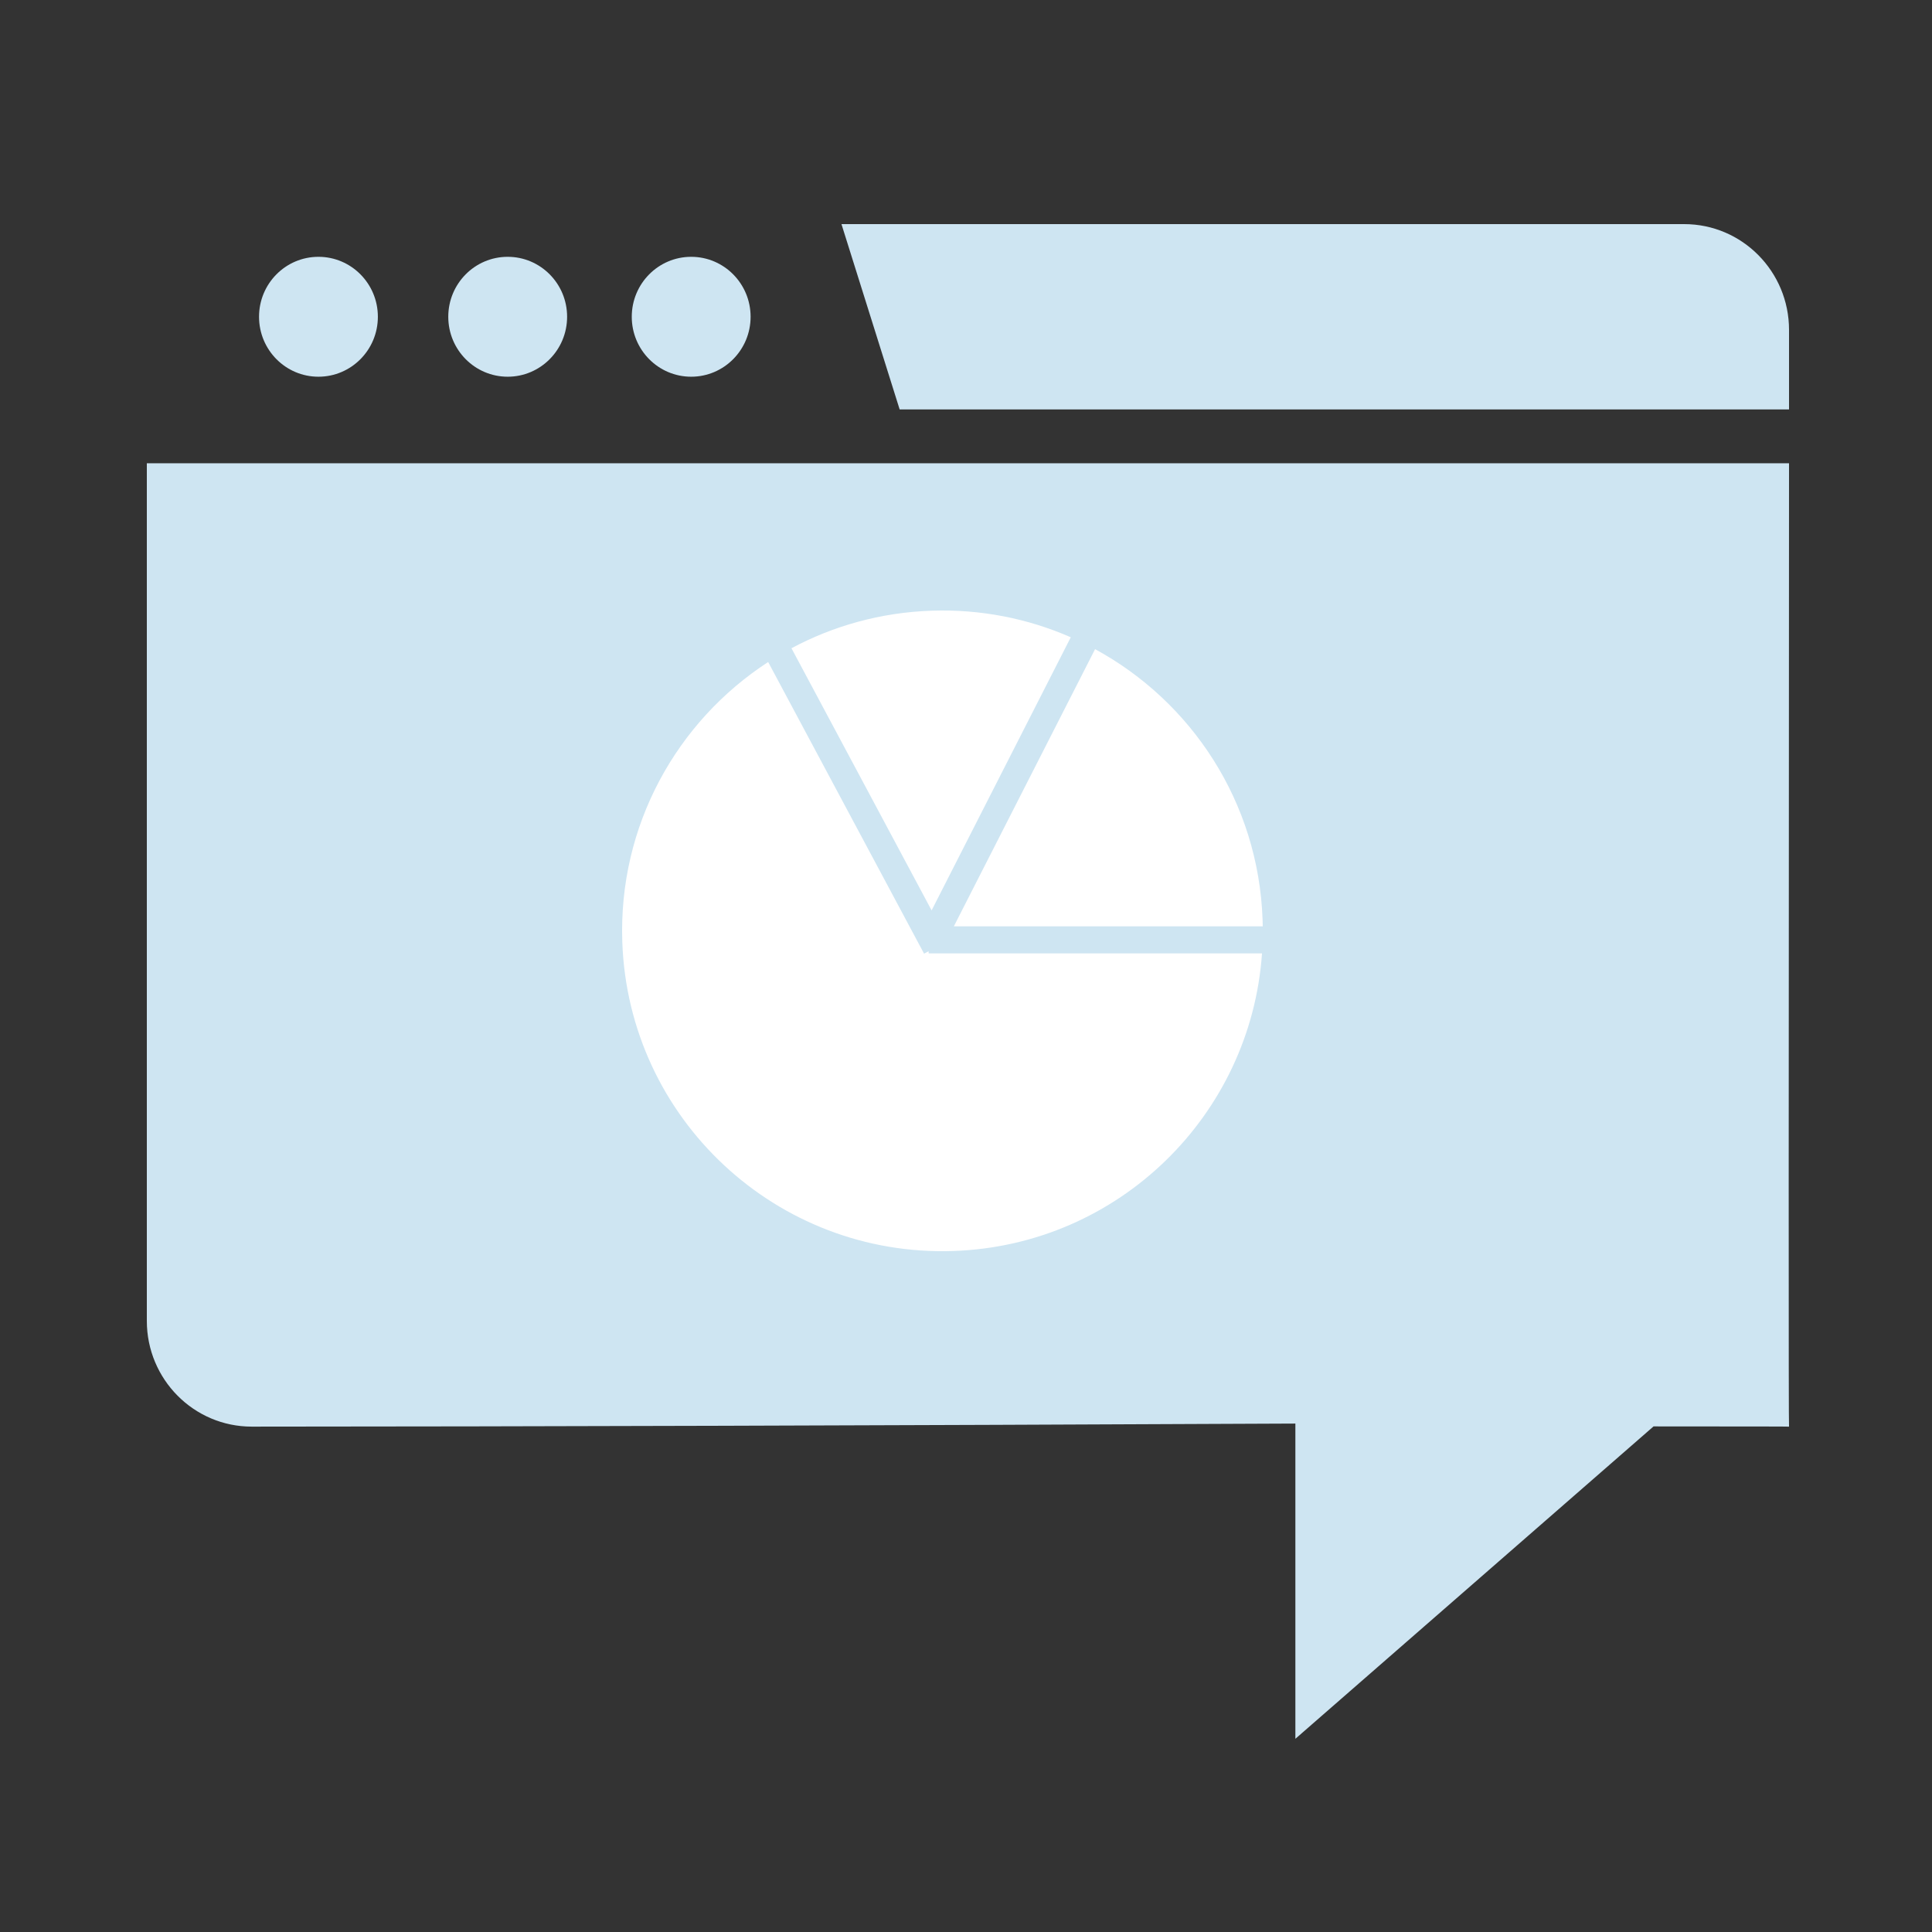 <?xml version="1.0" encoding="UTF-8" standalone="no"?>
<svg viewBox="0 0 500 500" version="1.1" xmlns="http://www.w3.org/2000/svg" xmlns:xlink="http://www.w3.org/1999/xlink">
    <rect x="0" y="0" width="500" height="500" fill="#333333" stroke="none"/>
    <!-- Generator: Sketch 45.1 (43504) - http://www.bohemiancoding.com/sketch -->
    <title>analytics</title>
    <desc>Created with Sketch.</desc>
    <defs></defs>
    <g id="Page-1" class="svgSprite" stroke="none" stroke-width="1" fill="none" fill-rule="evenodd">
        <g id="analytics" transform="translate(38, 58)">
            <path d="M424.999,47.957 C425.003,41.22 424.994,34.373 424.999,27.378 C424.999,12.25 412.851,0 397.864,0 L179.77,0 L194.829,47.957 L424.999,47.957 Z M93.39,39.494 C101.883,39.494 108.767,32.548 108.767,23.979 C108.767,15.408 101.883,8.463 93.39,8.463 C84.897,8.463 78.013,15.408 78.013,23.979 C78.013,32.548 84.897,39.494 93.39,39.494 Z M140.878,39.494 C149.371,39.494 156.255,32.548 156.255,23.979 C156.255,15.408 149.371,8.463 140.878,8.463 C132.385,8.463 125.501,15.408 125.501,23.979 C125.498,32.548 132.385,39.494 140.878,39.494 Z M44.415,39.494 C35.922,39.494 29.038,32.548 29.038,23.979 C29.038,15.408 35.922,8.463 44.415,8.463 C52.908,8.463 59.792,15.408 59.792,23.979 C59.792,32.548 52.908,39.494 44.415,39.494 Z M424.999,61.888 C424.901,228.197 424.873,311.307 424.999,311.218 C425.043,311.185 420.144,311.164 389.936,311.152 L297.242,392 L297.242,310.418 C189.144,310.92 99.112,311.183 27.144,311.209 C12.159,311.213 0.005,298.968 1.0658141e-14,283.859 L1.0658141e-14,61.888 L424.999,61.888 Z" class="quote" fill="#CEE5F2" fill-rule="nonzero"></path>
            <path d="M160.799,113.33 L199.227,185.211 L199.202,185.26 L199.273,185.297 L201.149,188.806 L202.33,188.175 L202.33,188.735 L288.607,188.735 C285.709,230.551 251.613,264.26 208.797,265.755 C163.039,267.353 124.649,231.554 123.051,185.797 C121.998,155.626 137.202,128.659 160.799,113.33 L160.799,113.33 Z M166.831,109.765 C177.648,103.976 189.921,100.509 203.01,100.051 C215.841,99.603 228.093,102.096 239.116,106.924 L203.101,177.609 L166.831,109.765 L166.831,109.765 Z M245.404,110.002 C270.357,123.553 287.692,149.579 288.755,180.01 C288.775,180.586 288.789,181.161 288.798,181.735 L208.854,181.735 L245.404,110.002 L245.404,110.002 Z" class="icon" fill="#FFFFFF"></path>
            <g id="invert" transform="translate(500, 0)">
                <path d="M424.999,47.957 C425.003,41.22 424.994,34.373 424.999,27.378 C424.999,12.25 412.851,0 397.864,0 L179.77,0 L194.829,47.957 L424.999,47.957 Z M93.39,39.494 C101.883,39.494 108.767,32.548 108.767,23.979 C108.767,15.408 101.883,8.463 93.39,8.463 C84.897,8.463 78.013,15.408 78.013,23.979 C78.013,32.548 84.897,39.494 93.39,39.494 Z M140.878,39.494 C149.371,39.494 156.255,32.548 156.255,23.979 C156.255,15.408 149.371,8.463 140.878,8.463 C132.385,8.463 125.501,15.408 125.501,23.979 C125.498,32.548 132.385,39.494 140.878,39.494 Z M44.415,39.494 C52.908,39.494 59.792,32.548 59.792,23.979 C59.792,15.408 52.908,8.463 44.415,8.463 C35.922,8.463 29.038,15.408 29.038,23.979 C29.038,32.548 35.922,39.494 44.415,39.494 Z M0,61.888 L424.999,61.888 L424.999,283.859 C424.994,298.968 412.84,311.213 397.855,311.209 C325.887,311.183 235.854,310.92 127.757,310.418 L127.757,392 L35.063,311.152 C4.855,311.164 -0.044,311.185 0,311.218 C0.126,311.307 0.098,228.197 0,61.888 Z" class="quote" fill="#CEE5F2" fill-rule="nonzero"></path>
                <path d="M160.799,113.33 L199.227,185.211 L199.202,185.26 L199.273,185.297 L201.149,188.806 L202.33,188.175 L202.33,188.735 L288.607,188.735 C285.709,230.551 251.613,264.26 208.797,265.755 C163.039,267.353 124.649,231.554 123.051,185.797 C121.998,155.626 137.202,128.659 160.799,113.33 L160.799,113.33 Z M166.831,109.765 C177.648,103.976 189.921,100.509 203.01,100.051 C215.841,99.603 228.093,102.096 239.116,106.924 L203.101,177.609 L166.831,109.765 L166.831,109.765 Z M245.404,110.002 C270.357,123.553 287.692,149.579 288.755,180.01 C288.775,180.586 288.789,181.161 288.798,181.735 L208.854,181.735 L245.404,110.002 L245.404,110.002 Z" class="icon" fill="#FFFFFF"></path>
            </g>
        </g>
    </g>
</svg>
